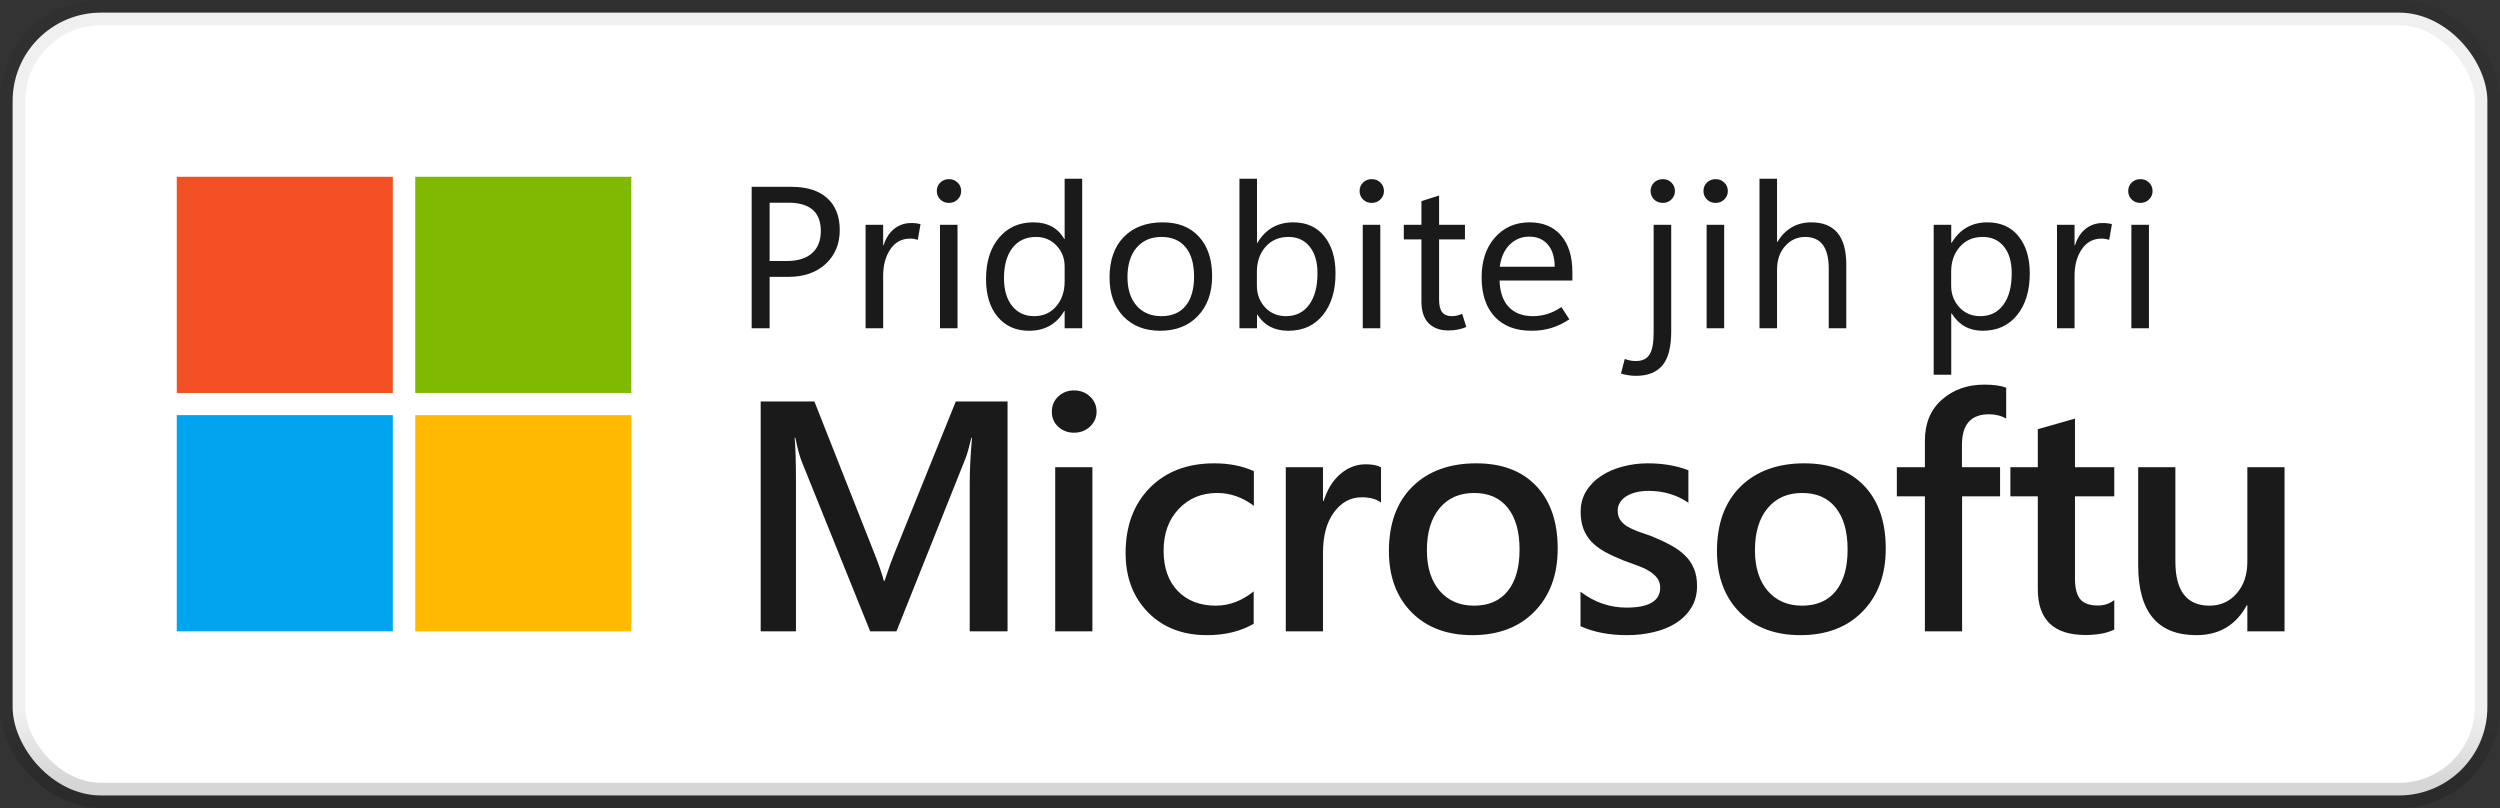 <svg width="99" height="32" viewBox="0 0 99 32" fill="none" xmlns="http://www.w3.org/2000/svg">
<rect x="0" y="0" width="99" height="32" fill="#333333" stroke="none"/>
<rect x="0.5" y="0.5" width="98" height="31" rx="3.5" fill="white"/>
<path d="M15.556 7H7V15.561H15.556V7Z" fill="#F25022"/>
<path d="M25 7H16.444V15.561H25V7Z" fill="#7FBA00"/>
<path d="M15.556 16.439H7V25H15.556V16.439Z" fill="#00A4EF"/>
<path d="M25 16.439H16.444V25H25V16.439Z" fill="#FFB900"/>
<path d="M30.477 10.965V13H29.766V7.398H31.344C31.953 7.398 32.423 7.547 32.754 7.844C33.087 8.141 33.254 8.564 33.254 9.113C33.254 9.658 33.069 10.103 32.699 10.449C32.329 10.793 31.831 10.965 31.203 10.965H30.477ZM30.477 8.027V10.336H31.148C31.588 10.336 31.924 10.233 32.156 10.027C32.388 9.822 32.504 9.529 32.504 9.148C32.504 8.773 32.397 8.493 32.184 8.309C31.97 8.121 31.648 8.027 31.219 8.027H30.477ZM36.344 9.496C36.292 9.48 36.243 9.469 36.199 9.461C36.155 9.453 36.102 9.449 36.039 9.449C35.708 9.449 35.448 9.59 35.258 9.871C35.068 10.15 34.973 10.503 34.973 10.93V13H34.277V8.902H34.973V9.715H34.988C35.082 9.426 35.224 9.207 35.414 9.059C35.607 8.908 35.829 8.832 36.082 8.832C36.163 8.832 36.232 8.836 36.289 8.844C36.349 8.852 36.404 8.863 36.453 8.879L36.344 9.496ZM37.578 8.035C37.44 8.035 37.325 7.99 37.234 7.898C37.143 7.807 37.098 7.697 37.098 7.566C37.098 7.431 37.143 7.319 37.234 7.23C37.325 7.139 37.44 7.094 37.578 7.094C37.716 7.094 37.831 7.139 37.922 7.23C38.016 7.319 38.062 7.431 38.062 7.566C38.062 7.697 38.016 7.807 37.922 7.898C37.831 7.99 37.716 8.035 37.578 8.035ZM37.918 13H37.223V8.902H37.918V13ZM42.145 12.312C41.993 12.573 41.801 12.77 41.566 12.902C41.335 13.033 41.061 13.098 40.746 13.098C40.23 13.098 39.818 12.914 39.508 12.547C39.2 12.18 39.047 11.68 39.047 11.047C39.047 10.367 39.217 9.824 39.559 9.418C39.9 9.009 40.354 8.805 40.922 8.805C41.203 8.805 41.445 8.859 41.648 8.969C41.852 9.078 42.017 9.243 42.145 9.465H42.16V7.078H42.855V13H42.16V12.312H42.145ZM39.758 11.012C39.758 11.48 39.866 11.849 40.082 12.117C40.298 12.385 40.587 12.52 40.949 12.52C41.314 12.52 41.607 12.389 41.828 12.129C42.05 11.868 42.16 11.539 42.16 11.141V10.555C42.16 10.227 42.052 9.949 41.836 9.723C41.622 9.496 41.352 9.383 41.023 9.383C40.63 9.383 40.32 9.527 40.094 9.816C39.87 10.105 39.758 10.504 39.758 11.012ZM45.945 13.098C45.333 13.098 44.845 12.906 44.48 12.523C44.118 12.138 43.938 11.628 43.938 10.992C43.938 10.307 44.125 9.772 44.5 9.387C44.875 9.001 45.387 8.807 46.035 8.805C46.65 8.802 47.13 8.991 47.477 9.371C47.825 9.749 48 10.268 48 10.93C48 11.588 47.814 12.115 47.441 12.508C47.069 12.901 46.57 13.098 45.945 13.098ZM45.992 12.52C46.409 12.52 46.728 12.384 46.949 12.113C47.173 11.84 47.285 11.453 47.285 10.953C47.285 10.448 47.173 10.06 46.949 9.789C46.725 9.518 46.406 9.383 45.992 9.383C45.578 9.383 45.25 9.525 45.008 9.809C44.768 10.09 44.648 10.478 44.648 10.973C44.648 11.454 44.77 11.833 45.012 12.109C45.254 12.383 45.581 12.52 45.992 12.52ZM49.793 12.461H49.777V13H49.082V7.078H49.777V9.617H49.793C49.954 9.346 50.154 9.143 50.391 9.008C50.628 8.872 50.901 8.805 51.211 8.805C51.734 8.805 52.145 8.988 52.441 9.355C52.738 9.72 52.887 10.211 52.887 10.828C52.887 11.516 52.719 12.066 52.383 12.48C52.05 12.892 51.595 13.098 51.02 13.098C50.749 13.098 50.51 13.046 50.305 12.941C50.102 12.835 49.931 12.675 49.793 12.461ZM49.773 10.758V11.312C49.773 11.651 49.882 11.938 50.098 12.172C50.314 12.404 50.59 12.52 50.926 12.52C51.314 12.52 51.618 12.37 51.84 12.07C52.061 11.771 52.172 11.354 52.172 10.82C52.172 10.372 52.069 10.021 51.863 9.766C51.658 9.51 51.378 9.383 51.023 9.383C50.646 9.383 50.342 9.514 50.113 9.777C49.887 10.038 49.773 10.365 49.773 10.758ZM54.32 8.035C54.182 8.035 54.068 7.99 53.977 7.898C53.885 7.807 53.84 7.697 53.84 7.566C53.84 7.431 53.885 7.319 53.977 7.23C54.068 7.139 54.182 7.094 54.32 7.094C54.458 7.094 54.573 7.139 54.664 7.23C54.758 7.319 54.805 7.431 54.805 7.566C54.805 7.697 54.758 7.807 54.664 7.898C54.573 7.99 54.458 8.035 54.32 8.035ZM54.66 13H53.965V8.902H54.66V13ZM58.066 12.949C57.954 12.996 57.842 13.03 57.73 13.051C57.621 13.074 57.497 13.086 57.359 13.086C57.023 13.086 56.76 12.99 56.57 12.797C56.383 12.604 56.289 12.319 56.289 11.941V9.48H55.59V8.902H56.289V7.965L56.988 7.742V8.902H58.012V9.48H56.988V11.867C56.988 12.099 57.03 12.266 57.113 12.367C57.197 12.469 57.322 12.52 57.488 12.52C57.566 12.52 57.642 12.51 57.715 12.492C57.788 12.474 57.85 12.452 57.902 12.426L58.066 12.949ZM62.266 11.109H59.383C59.396 11.562 59.517 11.912 59.746 12.156C59.975 12.398 60.297 12.52 60.711 12.52C60.891 12.52 61.074 12.492 61.262 12.438C61.452 12.38 61.642 12.288 61.832 12.16L62.148 12.645C61.911 12.801 61.673 12.915 61.434 12.988C61.194 13.061 60.931 13.098 60.645 13.098C60.025 13.098 59.542 12.914 59.195 12.547C58.849 12.177 58.675 11.662 58.672 11C58.669 10.341 58.844 9.811 59.195 9.41C59.55 9.007 60.008 8.805 60.57 8.805C61.107 8.805 61.523 8.979 61.82 9.328C62.117 9.674 62.266 10.158 62.266 10.777V11.109ZM61.566 10.562C61.564 10.185 61.473 9.892 61.293 9.684C61.116 9.475 60.871 9.371 60.559 9.371C60.251 9.371 59.991 9.479 59.777 9.695C59.566 9.909 59.438 10.198 59.391 10.562H61.566ZM65.848 8.035C65.71 8.035 65.594 7.99 65.5 7.898C65.409 7.807 65.363 7.697 65.363 7.566C65.363 7.434 65.409 7.322 65.5 7.23C65.594 7.139 65.71 7.094 65.848 7.094C65.983 7.094 66.096 7.139 66.188 7.23C66.281 7.322 66.328 7.434 66.328 7.566C66.328 7.697 66.281 7.807 66.188 7.898C66.096 7.99 65.983 8.035 65.848 8.035ZM66.18 13.133C66.18 13.747 66.064 14.193 65.832 14.469C65.6 14.745 65.25 14.883 64.781 14.883C64.674 14.883 64.576 14.875 64.484 14.859C64.391 14.846 64.293 14.824 64.191 14.793L64.34 14.215C64.421 14.243 64.495 14.264 64.562 14.277C64.63 14.29 64.701 14.297 64.773 14.297C65.034 14.297 65.217 14.21 65.324 14.035C65.431 13.863 65.484 13.577 65.484 13.176V8.902H66.18V13.133ZM67.938 8.035C67.799 8.035 67.685 7.99 67.594 7.898C67.503 7.807 67.457 7.697 67.457 7.566C67.457 7.431 67.503 7.319 67.594 7.23C67.685 7.139 67.799 7.094 67.938 7.094C68.076 7.094 68.19 7.139 68.281 7.23C68.375 7.319 68.422 7.431 68.422 7.566C68.422 7.697 68.375 7.807 68.281 7.898C68.19 7.99 68.076 8.035 67.938 8.035ZM68.277 13H67.582V8.902H68.277V13ZM73.113 13H72.418V10.637C72.418 10.217 72.34 9.904 72.184 9.695C72.027 9.487 71.794 9.383 71.484 9.383C71.169 9.383 70.905 9.504 70.691 9.746C70.478 9.986 70.371 10.297 70.371 10.68V13H69.676V7.078H70.371V9.578H70.387C70.543 9.32 70.733 9.128 70.957 9C71.181 8.87 71.438 8.805 71.727 8.805C72.188 8.805 72.534 8.944 72.766 9.223C72.997 9.501 73.113 9.919 73.113 10.477V13ZM77.285 12.41H77.269V14.84H76.574V8.902H77.269V9.617H77.285C77.447 9.346 77.646 9.143 77.883 9.008C78.12 8.872 78.392 8.805 78.699 8.805C79.228 8.805 79.639 8.988 79.934 9.355C80.231 9.723 80.379 10.213 80.379 10.828C80.379 11.516 80.211 12.066 79.875 12.48C79.542 12.892 79.087 13.098 78.512 13.098C78.246 13.098 78.01 13.04 77.805 12.926C77.602 12.811 77.428 12.639 77.285 12.41ZM77.266 10.762V11.309C77.266 11.647 77.374 11.934 77.59 12.168C77.806 12.402 78.082 12.52 78.418 12.52C78.806 12.52 79.111 12.37 79.332 12.07C79.553 11.771 79.664 11.354 79.664 10.82C79.664 10.37 79.561 10.018 79.356 9.766C79.15 9.51 78.87 9.383 78.516 9.383C78.138 9.383 77.835 9.514 77.606 9.777C77.379 10.038 77.266 10.366 77.266 10.762ZM83.523 9.496C83.471 9.48 83.423 9.469 83.379 9.461C83.335 9.453 83.281 9.449 83.219 9.449C82.888 9.449 82.628 9.59 82.438 9.871C82.247 10.15 82.152 10.503 82.152 10.93V13H81.457V8.902H82.152V9.715H82.168C82.262 9.426 82.404 9.207 82.594 9.059C82.787 8.908 83.009 8.832 83.262 8.832C83.342 8.832 83.412 8.836 83.469 8.844C83.529 8.852 83.583 8.863 83.633 8.879L83.523 9.496ZM84.758 8.035C84.62 8.035 84.505 7.99 84.414 7.898C84.323 7.807 84.277 7.697 84.277 7.566C84.277 7.431 84.323 7.319 84.414 7.23C84.505 7.139 84.62 7.094 84.758 7.094C84.896 7.094 85.01 7.139 85.102 7.23C85.195 7.319 85.242 7.431 85.242 7.566C85.242 7.697 85.195 7.807 85.102 7.898C85.01 7.99 84.896 8.035 84.758 8.035ZM85.098 13H84.402V8.902H85.098V13Z" fill="black" fill-opacity="0.896"/>
<path d="M39.899 25H38.401V19.109C38.401 18.627 38.431 18.037 38.49 17.338H38.464C38.371 17.736 38.289 18.022 38.217 18.195L35.5 25H34.459L31.736 18.246C31.66 18.047 31.579 17.745 31.495 17.338H31.469C31.503 17.702 31.52 18.297 31.52 19.122V25H30.123V15.898H32.25L34.643 21.959C34.825 22.425 34.944 22.772 34.998 23H35.03C35.187 22.522 35.314 22.167 35.411 21.934L37.849 15.898H39.899V25ZM42.529 17.135C42.287 17.135 42.08 17.057 41.907 16.9C41.737 16.744 41.653 16.545 41.653 16.304C41.653 16.062 41.737 15.861 41.907 15.701C42.08 15.54 42.287 15.46 42.529 15.46C42.778 15.46 42.99 15.54 43.163 15.701C43.337 15.861 43.424 16.062 43.424 16.304C43.424 16.532 43.337 16.729 43.163 16.894C42.99 17.055 42.778 17.135 42.529 17.135ZM43.259 25H41.786V18.5H43.259V25ZM49.646 24.702C49.126 25.002 48.51 25.152 47.799 25.152C46.834 25.152 46.056 24.852 45.463 24.251C44.871 23.646 44.574 22.863 44.574 21.902C44.574 20.832 44.892 19.973 45.526 19.325C46.166 18.674 47.018 18.348 48.085 18.348C48.677 18.348 49.2 18.451 49.653 18.659V20.03C49.2 19.691 48.717 19.522 48.205 19.522C47.583 19.522 47.073 19.734 46.675 20.157C46.278 20.576 46.079 21.126 46.079 21.807C46.079 22.48 46.265 23.011 46.637 23.4C47.014 23.79 47.518 23.984 48.148 23.984C48.677 23.984 49.176 23.796 49.646 23.419V24.702ZM54.688 19.903C54.51 19.763 54.254 19.693 53.92 19.693C53.484 19.693 53.12 19.89 52.828 20.284C52.536 20.677 52.39 21.213 52.39 21.89V25H50.917V18.5H52.39V19.839H52.416C52.559 19.382 52.779 19.027 53.076 18.773C53.376 18.515 53.71 18.386 54.079 18.386C54.345 18.386 54.548 18.426 54.688 18.506V19.903ZM58.301 25.152C57.299 25.152 56.497 24.85 55.896 24.245C55.299 23.635 55.001 22.829 55.001 21.826C55.001 20.734 55.312 19.882 55.934 19.268C56.56 18.654 57.402 18.348 58.46 18.348C59.476 18.348 60.267 18.646 60.834 19.243C61.401 19.839 61.685 20.667 61.685 21.725C61.685 22.761 61.378 23.593 60.764 24.219C60.155 24.841 59.334 25.152 58.301 25.152ZM58.371 19.522C57.796 19.522 57.341 19.723 57.007 20.125C56.672 20.527 56.505 21.081 56.505 21.788C56.505 22.469 56.674 23.007 57.013 23.4C57.352 23.79 57.804 23.984 58.371 23.984C58.951 23.984 59.395 23.792 59.704 23.407C60.017 23.022 60.174 22.474 60.174 21.763C60.174 21.047 60.017 20.495 59.704 20.106C59.395 19.717 58.951 19.522 58.371 19.522ZM62.588 24.797V23.432C63.138 23.851 63.745 24.061 64.41 24.061C65.298 24.061 65.743 23.798 65.743 23.273C65.743 23.125 65.705 23 65.629 22.899C65.552 22.793 65.449 22.7 65.317 22.62C65.191 22.539 65.038 22.467 64.861 22.404C64.687 22.34 64.492 22.268 64.276 22.188C64.01 22.082 63.769 21.97 63.553 21.852C63.341 21.733 63.163 21.6 63.02 21.452C62.88 21.299 62.774 21.128 62.702 20.938C62.63 20.747 62.594 20.525 62.594 20.271C62.594 19.958 62.668 19.683 62.816 19.446C62.965 19.205 63.163 19.004 63.413 18.843C63.663 18.678 63.946 18.555 64.264 18.475C64.581 18.39 64.909 18.348 65.248 18.348C65.849 18.348 66.386 18.439 66.86 18.621V19.909C66.403 19.596 65.878 19.439 65.286 19.439C65.1 19.439 64.93 19.459 64.778 19.497C64.63 19.535 64.503 19.588 64.397 19.655C64.291 19.723 64.209 19.805 64.15 19.903C64.09 19.996 64.061 20.1 64.061 20.214C64.061 20.354 64.09 20.472 64.15 20.569C64.209 20.667 64.296 20.753 64.41 20.83C64.528 20.901 64.668 20.969 64.829 21.033C64.994 21.092 65.182 21.158 65.394 21.23C65.673 21.344 65.923 21.46 66.143 21.579C66.367 21.697 66.557 21.832 66.714 21.985C66.871 22.133 66.991 22.306 67.076 22.505C67.16 22.7 67.203 22.933 67.203 23.204C67.203 23.534 67.127 23.822 66.974 24.067C66.822 24.312 66.619 24.515 66.365 24.676C66.111 24.837 65.817 24.956 65.483 25.032C65.152 25.112 64.803 25.152 64.435 25.152C63.724 25.152 63.108 25.034 62.588 24.797ZM71.292 25.152C70.29 25.152 69.488 24.85 68.887 24.245C68.29 23.635 67.992 22.829 67.992 21.826C67.992 20.734 68.303 19.882 68.925 19.268C69.551 18.654 70.393 18.348 71.451 18.348C72.467 18.348 73.258 18.646 73.825 19.243C74.392 19.839 74.676 20.667 74.676 21.725C74.676 22.761 74.369 23.593 73.755 24.219C73.146 24.841 72.325 25.152 71.292 25.152ZM71.362 19.522C70.787 19.522 70.332 19.723 69.998 20.125C69.663 20.527 69.496 21.081 69.496 21.788C69.496 22.469 69.665 23.007 70.004 23.4C70.342 23.79 70.795 23.984 71.362 23.984C71.942 23.984 72.386 23.792 72.695 23.407C73.008 23.022 73.165 22.474 73.165 21.763C73.165 21.047 73.008 20.495 72.695 20.106C72.386 19.717 71.942 19.522 71.362 19.522ZM79.445 16.577C79.246 16.462 79.019 16.405 78.765 16.405C78.05 16.405 77.693 16.809 77.693 17.618V18.5H79.203V19.655H77.699V25H76.226V19.655H75.115V18.5H76.226V17.446C76.226 16.761 76.451 16.221 76.899 15.828C77.348 15.43 77.908 15.231 78.581 15.231C78.945 15.231 79.233 15.271 79.445 15.352V16.577ZM83.725 24.93C83.437 25.074 83.058 25.146 82.588 25.146C81.327 25.146 80.697 24.541 80.697 23.331V19.655H79.611V18.5H80.697V16.996L82.169 16.577V18.5H83.725V19.655H82.169V22.905C82.169 23.29 82.239 23.565 82.379 23.73C82.519 23.895 82.751 23.978 83.077 23.978C83.327 23.978 83.543 23.906 83.725 23.762V24.93ZM90.468 25H88.995V23.972H88.97C88.542 24.759 87.878 25.152 86.976 25.152C85.44 25.152 84.672 24.23 84.672 22.385V18.5H86.145V22.232C86.145 23.4 86.596 23.984 87.497 23.984C87.933 23.984 88.29 23.824 88.57 23.502C88.853 23.18 88.995 22.759 88.995 22.239V18.5H90.468V25Z" fill="black" fill-opacity="0.896"/>
<rect x="0.5" y="0.5" width="98" height="31" rx="3.5" stroke="url(#paint0_linear_1639_29920)"/>
<defs>
<linearGradient id="paint0_linear_1639_29920" x1="49.5" y1="1" x2="49.5" y2="31" gradientUnits="userSpaceOnUse">
<stop offset="0.906" stop-opacity="0.058"/>
<stop offset="1" stop-opacity="0.162"/>
</linearGradient>
</defs>
</svg>
